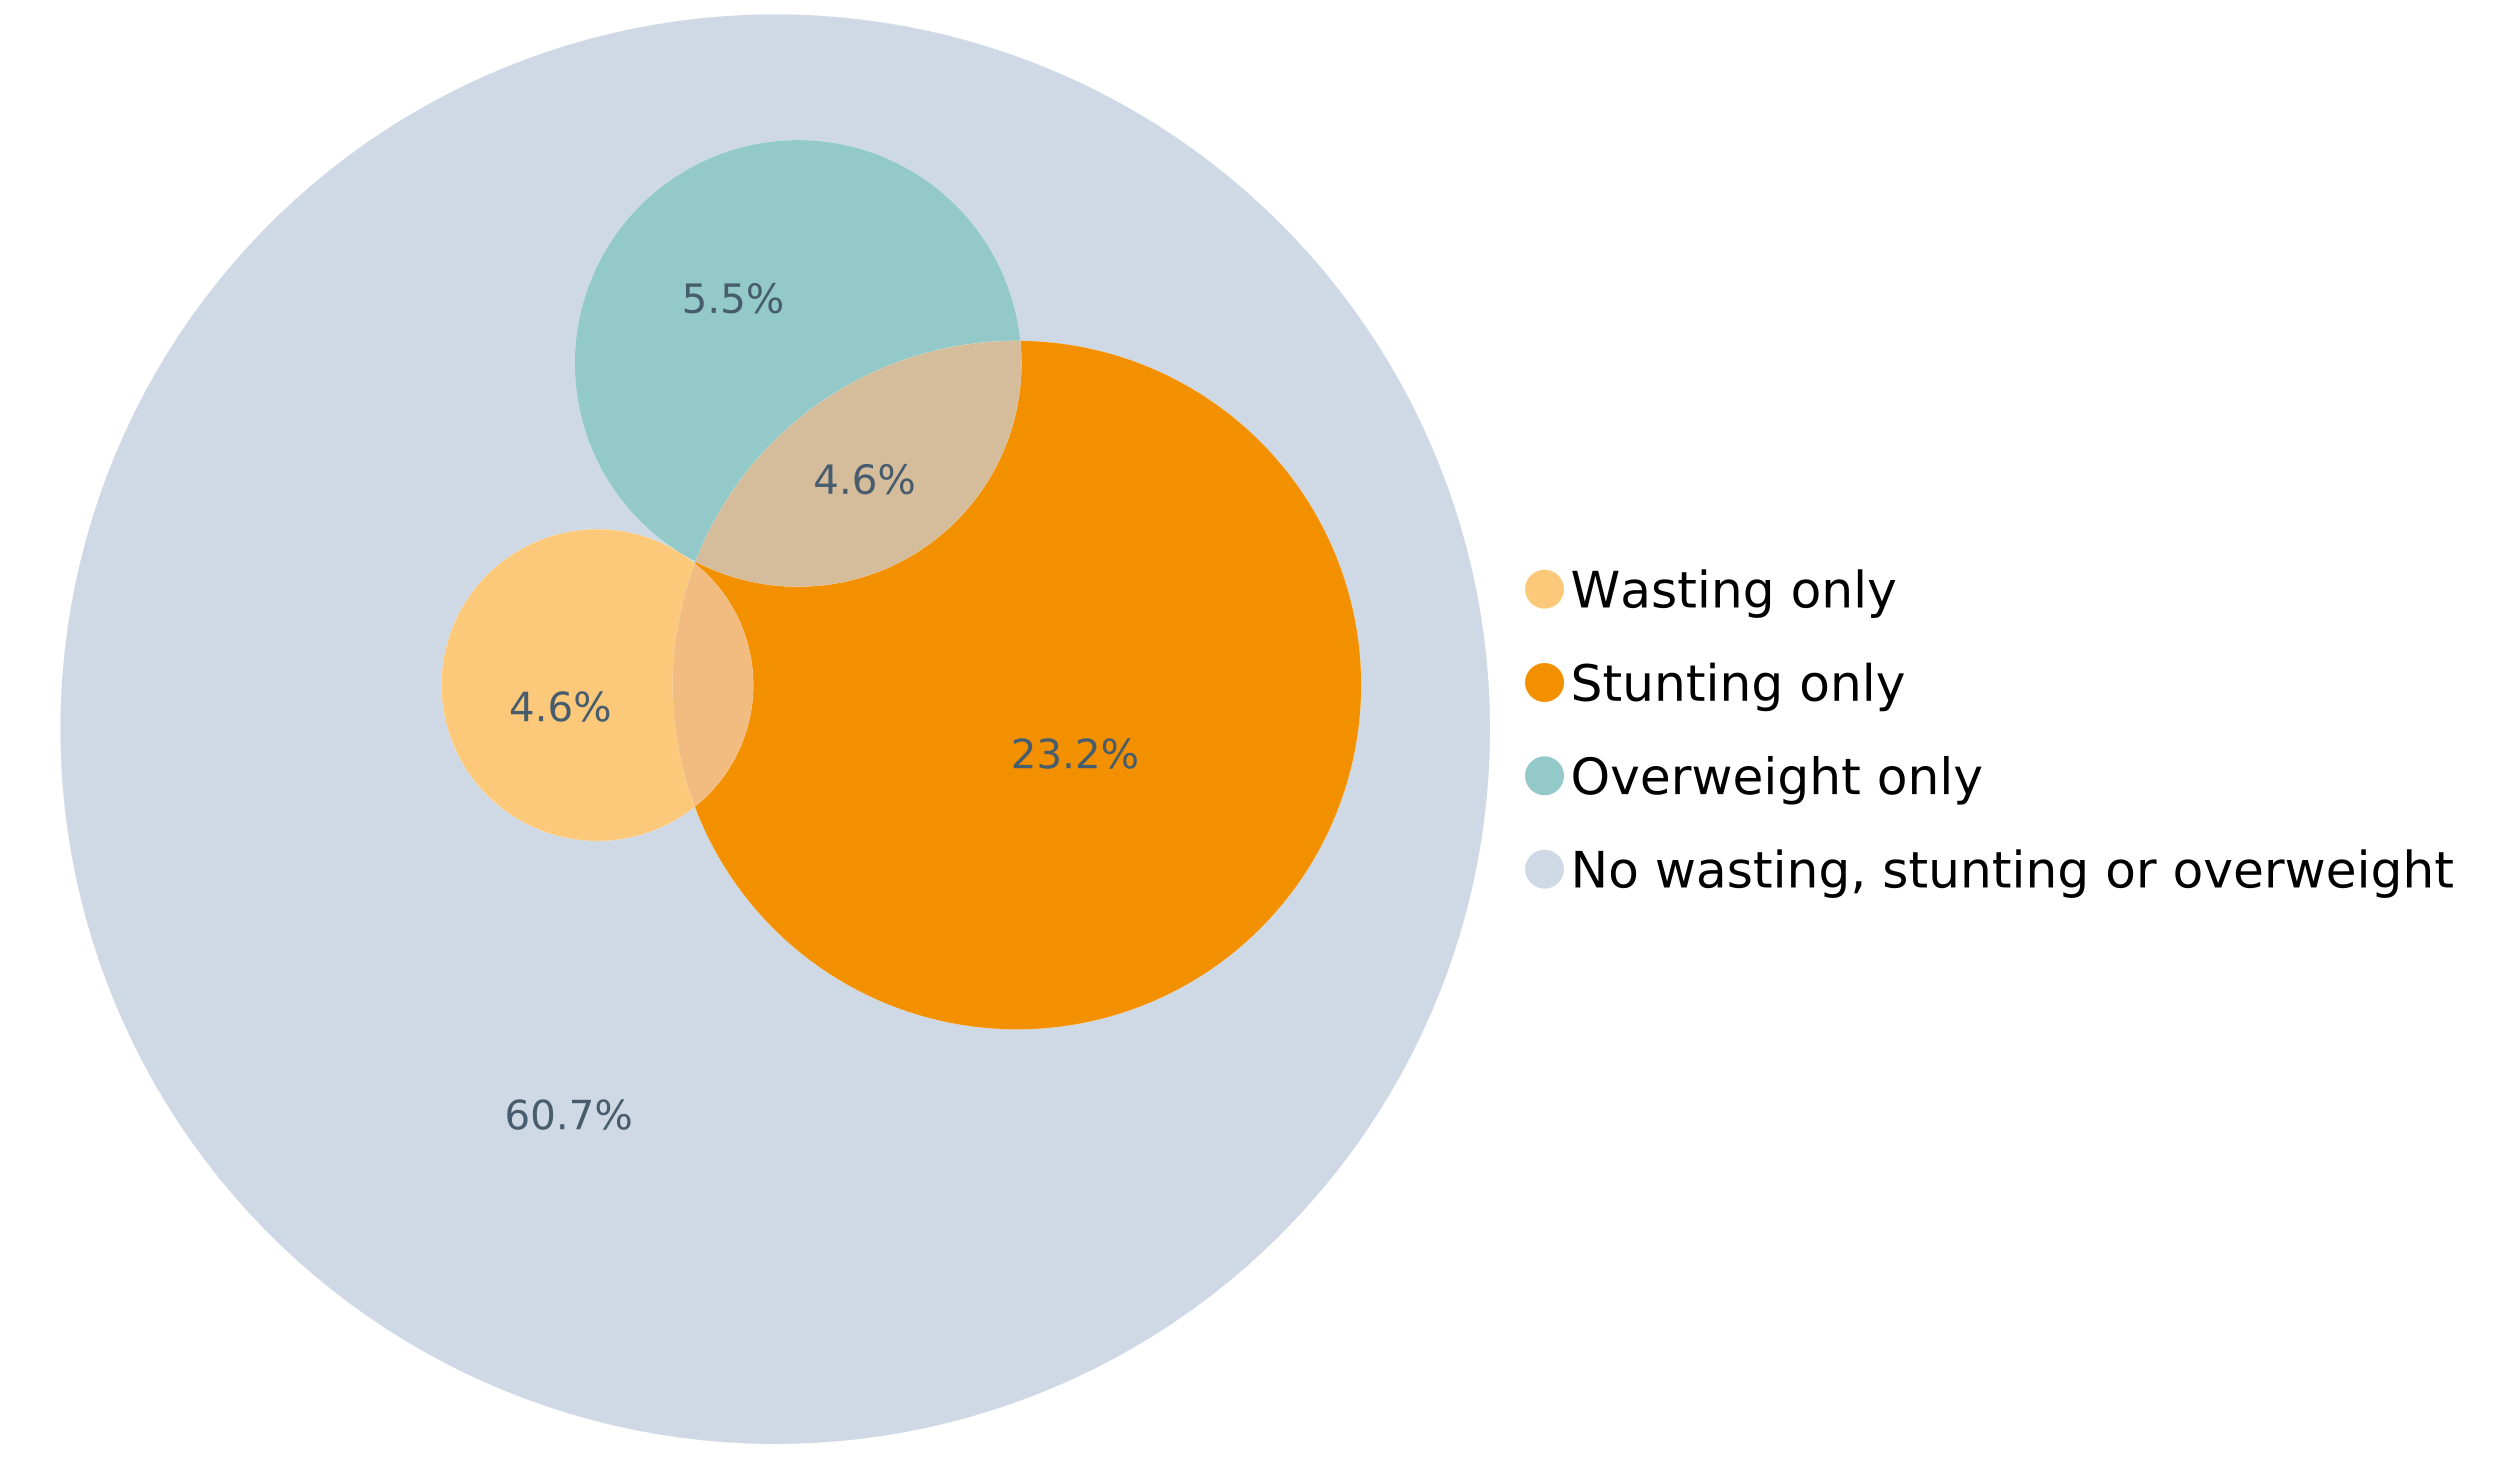 <?xml version="1.0" encoding="UTF-8"?>
<svg xmlns="http://www.w3.org/2000/svg" xmlns:xlink="http://www.w3.org/1999/xlink" width="1234.286pt" height="720pt" viewBox="0 0 1234.286 720" version="1.1">
<defs>
<g>
<symbol overflow="visible" id="glyph0-0">
<path style="stroke:none;" d="M 1.234 4.391 L 1.234 -17.5 L 13.641 -17.5 L 13.641 4.391 Z M 2.625 3 L 12.266 3 L 12.266 -16.094 L 2.625 -16.094 Z M 2.625 3 "/>
</symbol>
<symbol overflow="visible" id="glyph0-1">
<path style="stroke:none;" d="M 0.828 -18.094 L 3.297 -18.094 L 7.094 -2.797 L 10.891 -18.094 L 13.641 -18.094 L 17.453 -2.797 L 21.234 -18.094 L 23.719 -18.094 L 19.172 0 L 16.094 0 L 12.281 -15.703 L 8.438 0 L 5.359 0 Z M 0.828 -18.094 "/>
</symbol>
<symbol overflow="visible" id="glyph0-2">
<path style="stroke:none;" d="M 8.5 -6.828 C 6.695 -6.828 5.445 -6.617 4.75 -6.203 C 4.062 -5.785 3.719 -5.082 3.719 -4.094 C 3.719 -3.301 3.977 -2.672 4.5 -2.203 C 5.02 -1.742 5.727 -1.516 6.625 -1.516 C 7.863 -1.516 8.852 -1.953 9.594 -2.828 C 10.344 -3.703 10.719 -4.867 10.719 -6.328 L 10.719 -6.828 Z M 12.953 -7.734 L 12.953 0 L 10.719 0 L 10.719 -2.062 C 10.207 -1.238 9.57 -0.629 8.812 -0.234 C 8.062 0.148 7.133 0.344 6.031 0.344 C 4.645 0.344 3.539 -0.039 2.719 -0.812 C 1.895 -1.594 1.484 -2.641 1.484 -3.953 C 1.484 -5.473 1.992 -6.617 3.016 -7.391 C 4.047 -8.172 5.57 -8.562 7.594 -8.562 L 10.719 -8.562 L 10.719 -8.781 C 10.719 -9.812 10.379 -10.602 9.703 -11.156 C 9.035 -11.719 8.094 -12 6.875 -12 C 6.094 -12 5.332 -11.906 4.594 -11.719 C 3.863 -11.539 3.16 -11.266 2.484 -10.891 L 2.484 -12.953 C 3.297 -13.266 4.086 -13.5 4.859 -13.656 C 5.629 -13.812 6.375 -13.891 7.094 -13.891 C 9.062 -13.891 10.531 -13.379 11.5 -12.359 C 12.469 -11.348 12.953 -9.805 12.953 -7.734 Z M 12.953 -7.734 "/>
</symbol>
<symbol overflow="visible" id="glyph0-3">
<path style="stroke:none;" d="M 10.984 -13.172 L 10.984 -11.062 C 10.359 -11.383 9.707 -11.625 9.031 -11.781 C 8.352 -11.945 7.648 -12.031 6.922 -12.031 C 5.816 -12.031 4.984 -11.859 4.422 -11.516 C 3.867 -11.18 3.594 -10.676 3.594 -10 C 3.594 -9.477 3.789 -9.066 4.188 -8.766 C 4.582 -8.473 5.379 -8.195 6.578 -7.938 L 7.344 -7.766 C 8.926 -7.422 10.051 -6.941 10.719 -6.328 C 11.383 -5.711 11.719 -4.852 11.719 -3.75 C 11.719 -2.488 11.219 -1.488 10.219 -0.75 C 9.219 -0.02 7.848 0.344 6.109 0.344 C 5.379 0.344 4.617 0.27 3.828 0.125 C 3.047 -0.008 2.219 -0.219 1.344 -0.5 L 1.344 -2.797 C 2.164 -2.367 2.977 -2.047 3.781 -1.828 C 4.582 -1.617 5.375 -1.516 6.156 -1.516 C 7.207 -1.516 8.016 -1.691 8.578 -2.047 C 9.141 -2.41 9.422 -2.922 9.422 -3.578 C 9.422 -4.18 9.219 -4.645 8.812 -4.969 C 8.406 -5.289 7.508 -5.602 6.125 -5.906 L 5.359 -6.078 C 3.973 -6.367 2.973 -6.816 2.359 -7.422 C 1.742 -8.023 1.438 -8.848 1.438 -9.891 C 1.438 -11.172 1.891 -12.156 2.797 -12.844 C 3.703 -13.539 4.988 -13.891 6.656 -13.891 C 7.477 -13.891 8.25 -13.828 8.969 -13.703 C 9.695 -13.586 10.367 -13.41 10.984 -13.172 Z M 10.984 -13.172 "/>
</symbol>
<symbol overflow="visible" id="glyph0-4">
<path style="stroke:none;" d="M 4.547 -17.422 L 4.547 -13.562 L 9.141 -13.562 L 9.141 -11.844 L 4.547 -11.844 L 4.547 -4.469 C 4.547 -3.363 4.695 -2.648 5 -2.328 C 5.301 -2.016 5.914 -1.859 6.844 -1.859 L 9.141 -1.859 L 9.141 0 L 6.844 0 C 5.125 0 3.938 -0.316 3.281 -0.953 C 2.625 -1.598 2.297 -2.77 2.297 -4.469 L 2.297 -11.844 L 0.672 -11.844 L 0.672 -13.562 L 2.297 -13.562 L 2.297 -17.422 Z M 4.547 -17.422 "/>
</symbol>
<symbol overflow="visible" id="glyph0-5">
<path style="stroke:none;" d="M 2.344 -13.562 L 4.562 -13.562 L 4.562 0 L 2.344 0 Z M 2.344 -18.859 L 4.562 -18.859 L 4.562 -16.031 L 2.344 -16.031 Z M 2.344 -18.859 "/>
</symbol>
<symbol overflow="visible" id="glyph0-6">
<path style="stroke:none;" d="M 13.625 -8.188 L 13.625 0 L 11.391 0 L 11.391 -8.125 C 11.391 -9.406 11.141 -10.363 10.641 -11 C 10.141 -11.633 9.391 -11.953 8.391 -11.953 C 7.18 -11.953 6.227 -11.566 5.531 -10.797 C 4.844 -10.035 4.5 -8.992 4.5 -7.672 L 4.5 0 L 2.25 0 L 2.25 -13.562 L 4.5 -13.562 L 4.5 -11.469 C 5.031 -12.281 5.656 -12.883 6.375 -13.281 C 7.102 -13.688 7.938 -13.891 8.875 -13.891 C 10.438 -13.891 11.617 -13.406 12.422 -12.438 C 13.223 -11.477 13.625 -10.062 13.625 -8.188 Z M 13.625 -8.188 "/>
</symbol>
<symbol overflow="visible" id="glyph0-7">
<path style="stroke:none;" d="M 11.266 -6.938 C 11.266 -8.551 10.93 -9.801 10.266 -10.688 C 9.598 -11.582 8.664 -12.031 7.469 -12.031 C 6.27 -12.031 5.336 -11.582 4.672 -10.688 C 4.004 -9.801 3.672 -8.551 3.672 -6.938 C 3.672 -5.332 4.004 -4.082 4.672 -3.188 C 5.336 -2.301 6.27 -1.859 7.469 -1.859 C 8.664 -1.859 9.598 -2.301 10.266 -3.188 C 10.93 -4.082 11.266 -5.332 11.266 -6.938 Z M 13.5 -1.688 C 13.5 0.625 12.984 2.344 11.953 3.469 C 10.93 4.594 9.363 5.156 7.25 5.156 C 6.457 5.156 5.711 5.098 5.016 4.984 C 4.328 4.867 3.656 4.691 3 4.453 L 3 2.281 C 3.656 2.633 4.301 2.895 4.938 3.062 C 5.582 3.227 6.234 3.312 6.891 3.312 C 8.359 3.312 9.453 2.93 10.172 2.172 C 10.898 1.41 11.266 0.258 11.266 -1.281 L 11.266 -2.391 C 10.805 -1.586 10.219 -0.988 9.5 -0.594 C 8.781 -0.195 7.922 0 6.922 0 C 5.254 0 3.91 -0.629 2.891 -1.891 C 1.879 -3.16 1.375 -4.844 1.375 -6.938 C 1.375 -9.039 1.879 -10.723 2.891 -11.984 C 3.91 -13.254 5.254 -13.891 6.922 -13.891 C 7.922 -13.891 8.781 -13.691 9.5 -13.297 C 10.219 -12.898 10.805 -12.305 11.266 -11.516 L 11.266 -13.562 L 13.5 -13.562 Z M 13.5 -1.688 "/>
</symbol>
<symbol overflow="visible" id="glyph0-8">
<path style="stroke:none;" d=""/>
</symbol>
<symbol overflow="visible" id="glyph0-9">
<path style="stroke:none;" d="M 7.594 -12 C 6.395 -12 5.445 -11.531 4.75 -10.594 C 4.062 -9.664 3.719 -8.391 3.719 -6.766 C 3.719 -5.148 4.062 -3.875 4.75 -2.938 C 5.445 -2 6.395 -1.531 7.594 -1.531 C 8.781 -1.531 9.723 -2 10.422 -2.938 C 11.117 -3.875 11.469 -5.148 11.469 -6.766 C 11.469 -8.379 11.117 -9.656 10.422 -10.594 C 9.723 -11.531 8.781 -12 7.594 -12 Z M 7.594 -13.891 C 9.531 -13.891 11.051 -13.258 12.156 -12 C 13.27 -10.738 13.828 -8.992 13.828 -6.766 C 13.828 -4.547 13.27 -2.805 12.156 -1.547 C 11.051 -0.285 9.531 0.344 7.594 0.344 C 5.645 0.344 4.117 -0.285 3.016 -1.547 C 1.922 -2.805 1.375 -4.547 1.375 -6.766 C 1.375 -8.992 1.922 -10.738 3.016 -12 C 4.117 -13.258 5.645 -13.891 7.594 -13.891 Z M 7.594 -13.891 "/>
</symbol>
<symbol overflow="visible" id="glyph0-10">
<path style="stroke:none;" d="M 2.344 -18.859 L 4.562 -18.859 L 4.562 0 L 2.344 0 Z M 2.344 -18.859 "/>
</symbol>
<symbol overflow="visible" id="glyph0-11">
<path style="stroke:none;" d="M 7.984 1.266 C 7.359 2.879 6.742 3.93 6.141 4.422 C 5.547 4.91 4.75 5.156 3.75 5.156 L 1.969 5.156 L 1.969 3.297 L 3.266 3.297 C 3.879 3.297 4.352 3.148 4.688 2.859 C 5.031 2.566 5.41 1.879 5.828 0.797 L 6.234 -0.219 L 0.734 -13.562 L 3.109 -13.562 L 7.344 -2.953 L 11.578 -13.562 L 13.938 -13.562 Z M 7.984 1.266 "/>
</symbol>
<symbol overflow="visible" id="glyph0-12">
<path style="stroke:none;" d="M 13.281 -17.5 L 13.281 -15.109 C 12.352 -15.555 11.473 -15.883 10.641 -16.094 C 9.816 -16.312 9.023 -16.422 8.266 -16.422 C 6.93 -16.422 5.898 -16.16 5.172 -15.641 C 4.453 -15.129 4.094 -14.398 4.094 -13.453 C 4.094 -12.648 4.332 -12.047 4.812 -11.641 C 5.289 -11.234 6.203 -10.906 7.547 -10.656 L 9.031 -10.344 C 10.852 -10 12.195 -9.391 13.062 -8.516 C 13.938 -7.641 14.375 -6.461 14.375 -4.984 C 14.375 -3.234 13.785 -1.906 12.609 -1 C 11.43 -0.102 9.707 0.344 7.438 0.344 C 6.582 0.344 5.672 0.242 4.703 0.047 C 3.742 -0.141 2.742 -0.422 1.703 -0.797 L 1.703 -3.312 C 2.703 -2.758 3.676 -2.344 4.625 -2.062 C 5.582 -1.781 6.52 -1.641 7.438 -1.641 C 8.832 -1.641 9.91 -1.91 10.672 -2.453 C 11.43 -3.004 11.812 -3.789 11.812 -4.812 C 11.812 -5.695 11.535 -6.391 10.984 -6.891 C 10.441 -7.391 9.551 -7.766 8.312 -8.016 L 6.828 -8.312 C 4.992 -8.676 3.672 -9.242 2.859 -10.016 C 2.047 -10.797 1.641 -11.875 1.641 -13.25 C 1.641 -14.852 2.203 -16.113 3.328 -17.031 C 4.453 -17.957 6.004 -18.422 7.984 -18.422 C 8.828 -18.422 9.688 -18.344 10.562 -18.188 C 11.445 -18.031 12.352 -17.801 13.281 -17.5 Z M 13.281 -17.5 "/>
</symbol>
<symbol overflow="visible" id="glyph0-13">
<path style="stroke:none;" d="M 2.109 -5.359 L 2.109 -13.562 L 4.344 -13.562 L 4.344 -5.438 C 4.344 -4.156 4.594 -3.191 5.094 -2.547 C 5.594 -1.91 6.344 -1.594 7.344 -1.594 C 8.539 -1.594 9.488 -1.973 10.188 -2.734 C 10.895 -3.504 11.25 -4.551 11.25 -5.875 L 11.25 -13.562 L 13.469 -13.562 L 13.469 0 L 11.25 0 L 11.25 -2.078 C 10.707 -1.254 10.078 -0.645 9.359 -0.25 C 8.641 0.145 7.812 0.344 6.875 0.344 C 5.312 0.344 4.125 -0.141 3.312 -1.109 C 2.508 -2.078 2.109 -3.492 2.109 -5.359 Z M 7.719 -13.891 Z M 7.719 -13.891 "/>
</symbol>
<symbol overflow="visible" id="glyph0-14">
<path style="stroke:none;" d="M 9.781 -16.422 C 8 -16.422 6.582 -15.758 5.531 -14.438 C 4.488 -13.113 3.969 -11.312 3.969 -9.031 C 3.969 -6.75 4.488 -4.945 5.531 -3.625 C 6.582 -2.301 8 -1.641 9.781 -1.641 C 11.551 -1.641 12.957 -2.301 14 -3.625 C 15.039 -4.945 15.562 -6.75 15.562 -9.031 C 15.562 -11.312 15.039 -13.113 14 -14.438 C 12.957 -15.758 11.551 -16.422 9.781 -16.422 Z M 9.781 -18.422 C 12.312 -18.422 14.336 -17.566 15.859 -15.859 C 17.379 -14.16 18.141 -11.883 18.141 -9.031 C 18.141 -6.176 17.379 -3.898 15.859 -2.203 C 14.336 -0.504 12.312 0.344 9.781 0.344 C 7.227 0.344 5.191 -0.5 3.672 -2.188 C 2.148 -3.883 1.391 -6.164 1.391 -9.031 C 1.391 -11.883 2.148 -14.16 3.672 -15.859 C 5.191 -17.566 7.227 -18.422 9.781 -18.422 Z M 9.781 -18.422 "/>
</symbol>
<symbol overflow="visible" id="glyph0-15">
<path style="stroke:none;" d="M 0.734 -13.562 L 3.109 -13.562 L 7.344 -2.188 L 11.578 -13.562 L 13.938 -13.562 L 8.859 0 L 5.828 0 Z M 0.734 -13.562 "/>
</symbol>
<symbol overflow="visible" id="glyph0-16">
<path style="stroke:none;" d="M 13.938 -7.344 L 13.938 -6.25 L 3.688 -6.25 C 3.789 -4.719 4.254 -3.547 5.078 -2.734 C 5.91 -1.93 7.066 -1.531 8.547 -1.531 C 9.398 -1.531 10.227 -1.633 11.031 -1.844 C 11.832 -2.062 12.629 -2.379 13.422 -2.797 L 13.422 -0.688 C 12.617 -0.352 11.797 -0.098 10.953 0.078 C 10.117 0.254 9.27 0.344 8.406 0.344 C 6.238 0.344 4.523 -0.281 3.266 -1.531 C 2.004 -2.789 1.375 -4.5 1.375 -6.656 C 1.375 -8.875 1.973 -10.633 3.172 -11.938 C 4.367 -13.238 5.984 -13.891 8.016 -13.891 C 9.848 -13.891 11.289 -13.301 12.344 -12.125 C 13.406 -10.957 13.938 -9.363 13.938 -7.344 Z M 11.719 -8 C 11.695 -9.219 11.352 -10.188 10.688 -10.906 C 10.02 -11.633 9.141 -12 8.047 -12 C 6.797 -12 5.797 -11.645 5.047 -10.938 C 4.305 -10.238 3.879 -9.254 3.766 -7.984 Z M 11.719 -8 "/>
</symbol>
<symbol overflow="visible" id="glyph0-17">
<path style="stroke:none;" d="M 10.203 -11.484 C 9.953 -11.629 9.676 -11.734 9.375 -11.797 C 9.082 -11.867 8.758 -11.906 8.406 -11.906 C 7.145 -11.906 6.176 -11.492 5.5 -10.672 C 4.832 -9.859 4.5 -8.68 4.5 -7.141 L 4.5 0 L 2.25 0 L 2.25 -13.562 L 4.5 -13.562 L 4.5 -11.469 C 4.969 -12.289 5.578 -12.898 6.328 -13.297 C 7.078 -13.691 7.988 -13.891 9.062 -13.891 C 9.219 -13.891 9.383 -13.879 9.562 -13.859 C 9.75 -13.836 9.957 -13.812 10.188 -13.781 Z M 10.203 -11.484 "/>
</symbol>
<symbol overflow="visible" id="glyph0-18">
<path style="stroke:none;" d="M 1.047 -13.562 L 3.266 -13.562 L 6.062 -2.984 L 8.828 -13.562 L 11.469 -13.562 L 14.25 -2.984 L 17.016 -13.562 L 19.25 -13.562 L 15.703 0 L 13.078 0 L 10.156 -11.125 L 7.219 0 L 4.594 0 Z M 1.047 -13.562 "/>
</symbol>
<symbol overflow="visible" id="glyph0-19">
<path style="stroke:none;" d="M 13.625 -8.188 L 13.625 0 L 11.391 0 L 11.391 -8.125 C 11.391 -9.406 11.141 -10.363 10.641 -11 C 10.141 -11.633 9.391 -11.953 8.391 -11.953 C 7.18 -11.953 6.227 -11.566 5.531 -10.797 C 4.844 -10.035 4.5 -8.992 4.5 -7.672 L 4.5 0 L 2.25 0 L 2.25 -18.859 L 4.5 -18.859 L 4.5 -11.469 C 5.031 -12.281 5.656 -12.883 6.375 -13.281 C 7.102 -13.688 7.938 -13.891 8.875 -13.891 C 10.438 -13.891 11.617 -13.406 12.422 -12.438 C 13.223 -11.477 13.625 -10.062 13.625 -8.188 Z M 13.625 -8.188 "/>
</symbol>
<symbol overflow="visible" id="glyph0-20">
<path style="stroke:none;" d="M 2.438 -18.094 L 5.734 -18.094 L 13.75 -2.953 L 13.75 -18.094 L 16.125 -18.094 L 16.125 0 L 12.828 0 L 4.812 -15.125 L 4.812 0 L 2.438 0 Z M 2.438 -18.094 "/>
</symbol>
<symbol overflow="visible" id="glyph0-21">
<path style="stroke:none;" d="M 2.906 -3.078 L 5.469 -3.078 L 5.469 -1 L 3.484 2.891 L 1.922 2.891 L 2.906 -1 Z M 2.906 -3.078 "/>
</symbol>
<symbol overflow="visible" id="glyph1-0">
<path style="stroke:none;" d="M 1 3.531 L 1 -14.062 L 10.969 -14.062 L 10.969 3.531 Z M 2.109 2.422 L 9.859 2.422 L 9.859 -12.938 L 2.109 -12.938 Z M 2.109 2.422 "/>
</symbol>
<symbol overflow="visible" id="glyph1-1">
<path style="stroke:none;" d="M 7.531 -12.828 L 2.562 -5.062 L 7.531 -5.062 Z M 7.016 -14.531 L 9.484 -14.531 L 9.484 -5.062 L 11.562 -5.062 L 11.562 -3.422 L 9.484 -3.422 L 9.484 0 L 7.531 0 L 7.531 -3.422 L 0.969 -3.422 L 0.969 -5.328 Z M 7.016 -14.531 "/>
</symbol>
<symbol overflow="visible" id="glyph1-2">
<path style="stroke:none;" d="M 2.125 -2.469 L 4.188 -2.469 L 4.188 0 L 2.125 0 Z M 2.125 -2.469 "/>
</symbol>
<symbol overflow="visible" id="glyph1-3">
<path style="stroke:none;" d="M 6.578 -8.047 C 5.691 -8.047 4.988 -7.742 4.469 -7.141 C 3.957 -6.535 3.703 -5.707 3.703 -4.656 C 3.703 -3.613 3.957 -2.789 4.469 -2.188 C 4.988 -1.582 5.691 -1.281 6.578 -1.281 C 7.461 -1.281 8.16 -1.582 8.672 -2.188 C 9.191 -2.789 9.453 -3.613 9.453 -4.656 C 9.453 -5.707 9.191 -6.535 8.672 -7.141 C 8.16 -7.742 7.461 -8.047 6.578 -8.047 Z M 10.484 -14.219 L 10.484 -12.422 C 9.992 -12.648 9.492 -12.828 8.984 -12.953 C 8.484 -13.078 7.988 -13.141 7.5 -13.141 C 6.195 -13.141 5.203 -12.703 4.516 -11.828 C 3.836 -10.953 3.445 -9.629 3.344 -7.859 C 3.727 -8.422 4.207 -8.852 4.781 -9.156 C 5.363 -9.457 6.004 -9.609 6.703 -9.609 C 8.16 -9.609 9.312 -9.164 10.156 -8.281 C 11 -7.395 11.422 -6.188 11.422 -4.656 C 11.422 -3.164 10.977 -1.969 10.094 -1.062 C 9.219 -0.164 8.047 0.281 6.578 0.281 C 4.898 0.281 3.613 -0.359 2.719 -1.641 C 1.832 -2.93 1.391 -4.801 1.391 -7.25 C 1.391 -9.551 1.93 -11.383 3.016 -12.75 C 4.109 -14.113 5.578 -14.797 7.422 -14.797 C 7.91 -14.797 8.406 -14.742 8.906 -14.641 C 9.414 -14.547 9.941 -14.406 10.484 -14.219 Z M 10.484 -14.219 "/>
</symbol>
<symbol overflow="visible" id="glyph1-4">
<path style="stroke:none;" d="M 14.5 -6.391 C 13.938 -6.391 13.492 -6.148 13.172 -5.672 C 12.848 -5.191 12.688 -4.523 12.688 -3.672 C 12.688 -2.828 12.848 -2.16 13.172 -1.672 C 13.492 -1.191 13.938 -0.953 14.5 -0.953 C 15.051 -0.953 15.484 -1.191 15.797 -1.672 C 16.117 -2.16 16.281 -2.828 16.281 -3.672 C 16.281 -4.523 16.117 -5.191 15.797 -5.672 C 15.484 -6.148 15.051 -6.391 14.5 -6.391 Z M 14.5 -7.625 C 15.52 -7.625 16.332 -7.266 16.938 -6.547 C 17.539 -5.836 17.844 -4.879 17.844 -3.672 C 17.844 -2.453 17.539 -1.488 16.938 -0.781 C 16.332 -0.07 15.52 0.281 14.5 0.281 C 13.457 0.281 12.633 -0.07 12.031 -0.781 C 11.426 -1.488 11.125 -2.453 11.125 -3.672 C 11.125 -4.891 11.426 -5.852 12.031 -6.562 C 12.645 -7.27 13.469 -7.625 14.5 -7.625 Z M 4.453 -13.562 C 3.891 -13.562 3.445 -13.316 3.125 -12.828 C 2.801 -12.348 2.641 -11.688 2.641 -10.844 C 2.641 -9.988 2.801 -9.32 3.125 -8.844 C 3.445 -8.363 3.891 -8.125 4.453 -8.125 C 5.016 -8.125 5.457 -8.363 5.781 -8.844 C 6.102 -9.32 6.266 -9.988 6.266 -10.844 C 6.266 -11.676 6.098 -12.336 5.766 -12.828 C 5.441 -13.316 5.004 -13.562 4.453 -13.562 Z M 13.234 -14.797 L 14.797 -14.797 L 5.703 0.281 L 4.141 0.281 Z M 4.453 -14.797 C 5.473 -14.797 6.285 -14.441 6.891 -13.734 C 7.504 -13.023 7.812 -12.062 7.812 -10.844 C 7.812 -9.613 7.508 -8.645 6.906 -7.938 C 6.301 -7.227 5.484 -6.875 4.453 -6.875 C 3.422 -6.875 2.602 -7.227 2 -7.938 C 1.395 -8.656 1.094 -9.625 1.094 -10.844 C 1.094 -12.051 1.395 -13.008 2 -13.719 C 2.602 -14.438 3.422 -14.797 4.453 -14.797 Z M 4.453 -14.797 "/>
</symbol>
<symbol overflow="visible" id="glyph1-5">
<path style="stroke:none;" d="M 6.344 -13.234 C 5.32 -13.234 4.555 -12.734 4.047 -11.734 C 3.547 -10.742 3.297 -9.25 3.297 -7.25 C 3.297 -5.258 3.547 -3.766 4.047 -2.766 C 4.555 -1.773 5.32 -1.281 6.344 -1.281 C 7.352 -1.281 8.113 -1.773 8.625 -2.766 C 9.133 -3.766 9.391 -5.258 9.391 -7.25 C 9.391 -9.25 9.133 -10.742 8.625 -11.734 C 8.113 -12.734 7.352 -13.234 6.344 -13.234 Z M 6.344 -14.797 C 7.969 -14.797 9.207 -14.148 10.062 -12.859 C 10.926 -11.578 11.359 -9.707 11.359 -7.25 C 11.359 -4.801 10.926 -2.93 10.062 -1.641 C 9.207 -0.359 7.969 0.281 6.344 0.281 C 4.707 0.281 3.457 -0.359 2.594 -1.641 C 1.738 -2.93 1.312 -4.801 1.312 -7.25 C 1.312 -9.707 1.738 -11.578 2.594 -12.859 C 3.457 -14.148 4.707 -14.797 6.344 -14.797 Z M 6.344 -14.797 "/>
</symbol>
<symbol overflow="visible" id="glyph1-6">
<path style="stroke:none;" d="M 1.641 -14.531 L 10.984 -14.531 L 10.984 -13.703 L 5.703 0 L 3.656 0 L 8.609 -12.875 L 1.641 -12.875 Z M 1.641 -14.531 "/>
</symbol>
<symbol overflow="visible" id="glyph1-7">
<path style="stroke:none;" d="M 3.828 -1.656 L 10.688 -1.656 L 10.688 0 L 1.453 0 L 1.453 -1.656 C 2.203 -2.426 3.219 -3.461 4.5 -4.766 C 5.789 -6.066 6.602 -6.906 6.938 -7.281 C 7.57 -7.988 8.016 -8.586 8.266 -9.078 C 8.516 -9.566 8.641 -10.051 8.641 -10.531 C 8.641 -11.301 8.367 -11.926 7.828 -12.406 C 7.285 -12.895 6.578 -13.141 5.703 -13.141 C 5.086 -13.141 4.438 -13.031 3.75 -12.812 C 3.062 -12.602 2.332 -12.281 1.562 -11.844 L 1.562 -13.828 C 2.352 -14.148 3.094 -14.391 3.781 -14.547 C 4.469 -14.711 5.098 -14.797 5.672 -14.797 C 7.172 -14.797 8.367 -14.414 9.266 -13.656 C 10.16 -12.906 10.609 -11.906 10.609 -10.656 C 10.609 -10.051 10.492 -9.477 10.266 -8.938 C 10.047 -8.406 9.641 -7.781 9.047 -7.062 C 8.891 -6.875 8.375 -6.328 7.5 -5.422 C 6.633 -4.523 5.41 -3.27 3.828 -1.656 Z M 3.828 -1.656 "/>
</symbol>
<symbol overflow="visible" id="glyph1-8">
<path style="stroke:none;" d="M 8.094 -7.844 C 9.031 -7.633 9.766 -7.211 10.297 -6.578 C 10.828 -5.941 11.094 -5.156 11.094 -4.219 C 11.094 -2.789 10.598 -1.68 9.609 -0.891 C 8.617 -0.109 7.219 0.281 5.406 0.281 C 4.789 0.281 4.16 0.219 3.516 0.094 C 2.867 -0.02 2.203 -0.195 1.516 -0.438 L 1.516 -2.344 C 2.066 -2.02 2.664 -1.773 3.312 -1.609 C 3.957 -1.453 4.633 -1.375 5.344 -1.375 C 6.57 -1.375 7.508 -1.613 8.156 -2.094 C 8.801 -2.582 9.125 -3.289 9.125 -4.219 C 9.125 -5.082 8.82 -5.754 8.219 -6.234 C 7.625 -6.711 6.789 -6.953 5.719 -6.953 L 4.031 -6.953 L 4.031 -8.578 L 5.797 -8.578 C 6.766 -8.578 7.504 -8.77 8.016 -9.156 C 8.535 -9.539 8.797 -10.098 8.797 -10.828 C 8.797 -11.566 8.531 -12.133 8 -12.531 C 7.469 -12.938 6.707 -13.141 5.719 -13.141 C 5.188 -13.141 4.609 -13.082 3.984 -12.969 C 3.367 -12.852 2.691 -12.672 1.953 -12.422 L 1.953 -14.172 C 2.703 -14.379 3.398 -14.535 4.047 -14.641 C 4.703 -14.742 5.32 -14.797 5.906 -14.797 C 7.395 -14.797 8.57 -14.457 9.438 -13.781 C 10.312 -13.102 10.75 -12.188 10.75 -11.031 C 10.75 -10.227 10.516 -9.547 10.047 -8.984 C 9.586 -8.43 8.938 -8.051 8.094 -7.844 Z M 8.094 -7.844 "/>
</symbol>
<symbol overflow="visible" id="glyph1-9">
<path style="stroke:none;" d="M 2.156 -14.531 L 9.875 -14.531 L 9.875 -12.875 L 3.953 -12.875 L 3.953 -9.312 C 4.234 -9.414 4.516 -9.488 4.797 -9.531 C 5.086 -9.582 5.379 -9.609 5.672 -9.609 C 7.285 -9.609 8.566 -9.16 9.516 -8.266 C 10.461 -7.379 10.938 -6.176 10.938 -4.656 C 10.938 -3.094 10.445 -1.879 9.469 -1.016 C 8.5 -0.148 7.129 0.281 5.359 0.281 C 4.754 0.281 4.133 0.227 3.5 0.125 C 2.863 0.02 2.207 -0.133 1.531 -0.344 L 1.531 -2.312 C 2.125 -2 2.727 -1.766 3.344 -1.609 C 3.969 -1.453 4.629 -1.375 5.328 -1.375 C 6.453 -1.375 7.336 -1.664 7.984 -2.25 C 8.641 -2.844 8.969 -3.645 8.969 -4.656 C 8.969 -5.676 8.641 -6.477 7.984 -7.062 C 7.336 -7.656 6.453 -7.953 5.328 -7.953 C 4.797 -7.953 4.27 -7.895 3.75 -7.781 C 3.227 -7.664 2.695 -7.484 2.156 -7.234 Z M 2.156 -14.531 "/>
</symbol>
</g>
</defs>
<g id="surface19227">
<path style=" stroke:none;fill-rule:nonzero;fill:rgb(98.824%,78.824%,47.843%);fill-opacity:1;" d="M 772.18 290.875 C 772.18 296.184 767.875 300.488 762.566 300.488 C 757.254 300.488 752.949 296.184 752.949 290.875 C 752.949 285.566 757.254 281.262 762.566 281.262 C 767.875 281.262 772.18 285.566 772.18 290.875 "/>
<g style="fill:rgb(0%,0%,0%);fill-opacity:1;">
  <use xlink:href="#glyph0-1" x="775.398" y="299.918"/>
  <use xlink:href="#glyph0-2" x="799.925" y="299.918"/>
  <use xlink:href="#glyph0-3" x="815.126" y="299.918"/>
  <use xlink:href="#glyph0-4" x="828.05" y="299.918"/>
  <use xlink:href="#glyph0-5" x="837.776" y="299.918"/>
  <use xlink:href="#glyph0-6" x="844.667" y="299.918"/>
  <use xlink:href="#glyph0-7" x="860.389" y="299.918"/>
  <use xlink:href="#glyph0-8" x="876.135" y="299.918"/>
  <use xlink:href="#glyph0-9" x="884.02" y="299.918"/>
  <use xlink:href="#glyph0-6" x="899.196" y="299.918"/>
  <use xlink:href="#glyph0-10" x="914.918" y="299.918"/>
  <use xlink:href="#glyph0-11" x="921.809" y="299.918"/>
</g>
<path style=" stroke:none;fill-rule:nonzero;fill:rgb(95.294%,56.471%,0%);fill-opacity:1;" d="M 772.18 336.957 C 772.18 342.27 767.875 346.574 762.566 346.574 C 757.254 346.574 752.949 342.27 752.949 336.957 C 752.949 331.648 757.254 327.344 762.566 327.344 C 767.875 327.344 772.18 331.648 772.18 336.957 "/>
<g style="fill:rgb(0%,0%,0%);fill-opacity:1;">
  <use xlink:href="#glyph0-12" x="775.398" y="346"/>
  <use xlink:href="#glyph0-4" x="791.144" y="346"/>
  <use xlink:href="#glyph0-13" x="800.87" y="346"/>
  <use xlink:href="#glyph0-6" x="816.592" y="346"/>
  <use xlink:href="#glyph0-4" x="832.313" y="346"/>
  <use xlink:href="#glyph0-5" x="842.039" y="346"/>
  <use xlink:href="#glyph0-6" x="848.931" y="346"/>
  <use xlink:href="#glyph0-7" x="864.652" y="346"/>
  <use xlink:href="#glyph0-8" x="880.398" y="346"/>
  <use xlink:href="#glyph0-9" x="888.283" y="346"/>
  <use xlink:href="#glyph0-6" x="903.46" y="346"/>
  <use xlink:href="#glyph0-10" x="919.181" y="346"/>
  <use xlink:href="#glyph0-11" x="926.073" y="346"/>
</g>
<path style=" stroke:none;fill-rule:nonzero;fill:rgb(57.647%,79.216%,78.824%);fill-opacity:1;" d="M 772.18 383.043 C 772.18 388.352 767.875 392.656 762.566 392.656 C 757.254 392.656 752.949 388.352 752.949 383.043 C 752.949 377.73 757.254 373.426 762.566 373.426 C 767.875 373.426 772.18 377.73 772.18 383.043 "/>
<g style="fill:rgb(0%,0%,0%);fill-opacity:1;">
  <use xlink:href="#glyph0-14" x="775.398" y="392.082"/>
  <use xlink:href="#glyph0-15" x="794.923" y="392.082"/>
  <use xlink:href="#glyph0-16" x="809.603" y="392.082"/>
  <use xlink:href="#glyph0-17" x="824.864" y="392.082"/>
  <use xlink:href="#glyph0-18" x="835.063" y="392.082"/>
  <use xlink:href="#glyph0-16" x="855.35" y="392.082"/>
  <use xlink:href="#glyph0-5" x="870.612" y="392.082"/>
  <use xlink:href="#glyph0-7" x="877.503" y="392.082"/>
  <use xlink:href="#glyph0-19" x="893.249" y="392.082"/>
  <use xlink:href="#glyph0-4" x="908.971" y="392.082"/>
  <use xlink:href="#glyph0-8" x="918.697" y="392.082"/>
  <use xlink:href="#glyph0-9" x="926.582" y="392.082"/>
  <use xlink:href="#glyph0-6" x="941.758" y="392.082"/>
  <use xlink:href="#glyph0-10" x="957.479" y="392.082"/>
  <use xlink:href="#glyph0-11" x="964.371" y="392.082"/>
</g>
<path style=" stroke:none;fill-rule:nonzero;fill:rgb(81.176%,85.098%,89.804%);fill-opacity:1;" d="M 772.18 429.125 C 772.18 434.434 767.875 438.738 762.566 438.738 C 757.254 438.738 752.949 434.434 752.949 429.125 C 752.949 423.816 757.254 419.512 762.566 419.512 C 767.875 419.512 772.18 423.816 772.18 429.125 "/>
<g style="fill:rgb(0%,0%,0%);fill-opacity:1;">
  <use xlink:href="#glyph0-20" x="775.398" y="438.168"/>
  <use xlink:href="#glyph0-9" x="793.954" y="438.168"/>
  <use xlink:href="#glyph0-8" x="809.131" y="438.168"/>
  <use xlink:href="#glyph0-18" x="817.016" y="438.168"/>
  <use xlink:href="#glyph0-2" x="837.303" y="438.168"/>
  <use xlink:href="#glyph0-3" x="852.504" y="438.168"/>
  <use xlink:href="#glyph0-4" x="865.428" y="438.168"/>
  <use xlink:href="#glyph0-5" x="875.154" y="438.168"/>
  <use xlink:href="#glyph0-6" x="882.045" y="438.168"/>
  <use xlink:href="#glyph0-7" x="897.767" y="438.168"/>
  <use xlink:href="#glyph0-21" x="913.513" y="438.168"/>
  <use xlink:href="#glyph0-8" x="921.398" y="438.168"/>
  <use xlink:href="#glyph0-3" x="929.283" y="438.168"/>
  <use xlink:href="#glyph0-4" x="942.206" y="438.168"/>
  <use xlink:href="#glyph0-13" x="951.932" y="438.168"/>
  <use xlink:href="#glyph0-6" x="967.654" y="438.168"/>
  <use xlink:href="#glyph0-4" x="983.375" y="438.168"/>
  <use xlink:href="#glyph0-5" x="993.101" y="438.168"/>
  <use xlink:href="#glyph0-6" x="999.993" y="438.168"/>
  <use xlink:href="#glyph0-7" x="1015.714" y="438.168"/>
  <use xlink:href="#glyph0-8" x="1031.46" y="438.168"/>
  <use xlink:href="#glyph0-9" x="1039.345" y="438.168"/>
  <use xlink:href="#glyph0-17" x="1054.521" y="438.168"/>
  <use xlink:href="#glyph0-8" x="1064.72" y="438.168"/>
  <use xlink:href="#glyph0-9" x="1072.605" y="438.168"/>
  <use xlink:href="#glyph0-15" x="1087.781" y="438.168"/>
  <use xlink:href="#glyph0-16" x="1102.461" y="438.168"/>
  <use xlink:href="#glyph0-17" x="1117.722" y="438.168"/>
  <use xlink:href="#glyph0-18" x="1127.921" y="438.168"/>
  <use xlink:href="#glyph0-16" x="1148.208" y="438.168"/>
  <use xlink:href="#glyph0-5" x="1163.47" y="438.168"/>
  <use xlink:href="#glyph0-7" x="1170.362" y="438.168"/>
  <use xlink:href="#glyph0-19" x="1186.107" y="438.168"/>
  <use xlink:href="#glyph0-4" x="1201.829" y="438.168"/>
</g>
<path style=" stroke:none;fill-rule:nonzero;fill:rgb(81.176%,85.098%,89.804%);fill-opacity:1;" d="M 391.383 712.836 L 402.52 712.387 L 413.633 711.586 L 424.715 710.434 L 435.758 708.934 L 446.746 707.086 L 457.672 704.895 L 468.523 702.355 L 479.289 699.477 L 489.957 696.258 L 500.52 692.707 L 510.961 688.824 L 521.277 684.609 L 531.457 680.074 L 541.488 675.219 L 551.359 670.051 L 561.062 664.574 L 570.59 658.793 L 579.93 652.711 L 589.07 646.34 L 598.008 639.684 L 606.73 632.75 L 615.227 625.543 L 623.496 618.07 L 631.523 610.34 L 639.301 602.363 L 646.824 594.141 L 654.082 585.688 L 661.074 577.012 L 667.785 568.113 L 674.215 559.012 L 680.352 549.711 L 686.191 540.223 L 691.73 530.551 L 696.957 520.711 L 701.875 510.711 L 706.473 500.562 L 710.75 490.273 L 714.699 479.852 L 718.316 469.312 L 721.602 458.664 L 724.547 447.918 L 727.152 437.082 L 729.414 426.172 L 731.328 415.195 L 732.898 404.164 L 734.117 393.086 L 734.988 381.977 L 735.508 370.848 L 735.672 359.703 L 735.488 348.562 L 734.949 337.434 L 734.062 326.324 L 732.824 315.25 L 731.238 304.219 L 729.301 293.246 L 727.023 282.34 L 724.398 271.508 L 721.434 260.766 L 718.133 250.125 L 714.496 239.59 L 710.531 229.176 L 706.238 218.895 L 701.621 208.75 L 696.688 198.762 L 691.441 188.93 L 685.887 179.27 L 680.031 169.789 L 673.879 160.5 L 667.434 151.406 L 660.707 142.523 L 653.703 133.855 L 646.43 125.414 L 638.895 117.207 L 631.102 109.242 L 623.062 101.527 L 614.781 94.066 L 606.27 86.875 L 597.539 79.953 L 588.59 73.312 L 579.438 66.957 L 570.09 60.895 L 560.551 55.129 L 550.84 49.664 L 540.957 44.516 L 530.922 39.676 L 520.734 35.156 L 510.41 30.961 L 499.961 27.098 L 489.391 23.562 L 478.719 20.363 L 467.949 17.5 L 457.094 14.98 L 446.164 12.805 L 435.172 10.977 L 424.129 9.496 L 413.043 8.363 L 401.926 7.582 L 390.793 7.152 L 379.648 7.074 L 368.508 7.344 L 357.383 7.969 L 346.285 8.945 L 335.219 10.27 L 324.203 11.945 L 313.242 13.965 L 302.355 16.332 L 291.547 19.043 L 280.828 22.09 L 270.211 25.477 L 259.707 29.195 L 249.324 33.242 L 239.078 37.617 L 228.973 42.312 L 219.02 47.324 L 209.23 52.648 L 199.613 58.281 L 190.18 64.211 L 180.938 70.438 L 171.898 76.953 L 163.066 83.75 L 154.457 90.82 L 146.07 98.16 L 137.926 105.762 L 130.02 113.617 L 122.367 121.719 L 114.977 130.055 L 107.852 138.621 L 101 147.41 L 94.43 156.41 L 88.145 165.613 L 82.156 175.012 L 76.465 184.59 L 71.078 194.348 L 66.008 204.27 L 61.246 214.344 L 56.809 224.566 L 52.695 234.922 L 48.914 245.402 L 45.461 256 L 42.348 266.695 L 39.57 277.488 L 37.137 288.363 L 35.047 299.309 L 33.305 310.316 L 31.91 321.371 L 30.867 332.465 L 30.172 343.586 L 29.828 354.723 L 29.84 365.867 L 30.199 377.004 L 30.914 388.125 L 31.977 399.219 L 33.391 410.27 L 35.148 421.273 L 37.258 432.215 L 39.711 443.086 L 42.504 453.875 L 45.637 464.566 L 49.105 475.156 L 52.906 485.633 L 57.039 495.98 L 61.492 506.195 L 66.27 516.262 L 71.359 526.176 L 76.758 535.922 L 82.465 545.492 L 88.473 554.879 L 94.77 564.074 L 101.355 573.062 L 108.223 581.84 L 115.363 590.395 L 122.77 598.719 L 130.434 606.805 L 138.352 614.648 L 146.512 622.234 L 154.906 629.562 L 163.531 636.621 L 172.371 643.402 L 181.426 649.902 L 190.676 656.113 L 200.121 662.027 L 209.746 667.641 L 219.543 672.949 L 229.504 677.945 L 239.617 682.625 L 249.875 686.98 L 260.262 691.012 L 270.773 694.715 L 281.395 698.082 L 292.117 701.109 L 302.934 703.801 L 313.824 706.148 L 324.785 708.152 L 335.805 709.809 L 346.871 711.113 L 357.973 712.07 L 369.102 712.68 L 380.242 712.934 Z M 495.488 508.117 L 490.129 507.824 L 484.781 507.363 L 479.449 506.734 L 474.145 505.938 L 468.863 504.973 L 463.617 503.84 L 458.406 502.547 L 453.242 501.086 L 448.125 499.465 L 443.062 497.68 L 438.059 495.738 L 433.121 493.641 L 428.25 491.387 L 423.449 488.98 L 418.73 486.426 L 414.094 483.719 L 409.547 480.871 L 405.09 477.879 L 400.73 474.75 L 396.473 471.48 L 392.316 468.082 L 388.273 464.555 L 384.344 460.898 L 380.527 457.121 L 376.836 453.227 L 373.27 449.215 L 369.832 445.094 L 366.523 440.867 L 363.352 436.539 L 360.316 432.109 L 357.426 427.59 L 354.676 422.98 L 352.074 418.285 L 349.621 413.512 L 347.32 408.66 L 345.176 403.742 L 343.188 398.754 L 343.031 398.324 L 341.898 399.223 L 339.949 400.676 L 337.957 402.062 L 335.918 403.391 L 333.844 404.652 L 331.727 405.844 L 329.574 406.973 L 327.387 408.031 L 325.168 409.02 L 322.918 409.938 L 320.641 410.785 L 318.34 411.559 L 316.012 412.262 L 313.664 412.887 L 311.301 413.441 L 308.918 413.918 L 306.52 414.324 L 304.113 414.648 L 301.695 414.902 L 299.273 415.074 L 296.848 415.172 L 294.418 415.195 L 291.988 415.141 L 289.562 415.008 L 287.141 414.797 L 284.727 414.512 L 282.324 414.152 L 279.934 413.715 L 277.559 413.203 L 275.203 412.617 L 272.863 411.957 L 270.547 411.223 L 268.258 410.414 L 265.992 409.535 L 263.754 408.586 L 261.551 407.566 L 259.379 406.477 L 257.242 405.32 L 255.145 404.094 L 253.086 402.805 L 251.066 401.453 L 249.094 400.035 L 247.164 398.555 L 245.285 397.016 L 243.453 395.418 L 241.676 393.766 L 239.949 392.055 L 238.277 390.293 L 236.664 388.477 L 235.105 386.609 L 233.609 384.699 L 232.172 382.738 L 230.801 380.734 L 229.492 378.688 L 228.246 376.602 L 227.07 374.477 L 225.957 372.312 L 224.918 370.117 L 223.945 367.891 L 223.047 365.633 L 222.215 363.352 L 221.461 361.043 L 220.777 358.711 L 220.168 356.359 L 219.633 353.988 L 219.176 351.602 L 218.789 349.203 L 218.48 346.793 L 218.25 344.375 L 218.094 341.949 L 218.016 339.523 L 218.016 337.094 L 218.09 334.664 L 218.238 332.238 L 218.469 329.82 L 218.773 327.41 L 219.152 325.008 L 219.605 322.625 L 220.137 320.254 L 220.742 317.898 L 221.422 315.566 L 222.176 313.258 L 223 310.973 L 223.898 308.715 L 224.863 306.484 L 225.902 304.289 L 227.008 302.125 L 228.184 299.996 L 229.422 297.906 L 230.73 295.859 L 232.098 293.852 L 233.531 291.891 L 235.023 289.973 L 236.578 288.105 L 238.191 286.289 L 239.859 284.523 L 241.582 282.809 L 243.359 281.152 L 245.188 279.551 L 247.066 278.008 L 248.988 276.527 L 250.961 275.105 L 252.977 273.75 L 255.031 272.457 L 257.129 271.23 L 259.266 270.066 L 261.434 268.977 L 263.637 267.953 L 265.871 266.996 L 268.137 266.113 L 270.426 265.305 L 272.742 264.566 L 275.078 263.902 L 277.434 263.312 L 279.809 262.793 L 282.199 262.355 L 284.602 261.988 L 287.012 261.699 L 289.434 261.488 L 291.859 261.352 L 294.289 261.293 L 296.715 261.309 L 299.145 261.402 L 301.566 261.574 L 303.984 261.82 L 306.395 262.145 L 308.789 262.543 L 311.172 263.016 L 313.539 263.566 L 315.887 264.188 L 318.215 264.887 L 320.52 265.656 L 322.797 266.5 L 325.047 267.414 L 327.27 268.402 L 329.457 269.457 L 331.613 270.578 L 333.73 271.77 L 335.809 273.027 L 337.848 274.348 L 339.844 275.734 L 341.793 277.184 L 343.027 278.16 L 343.086 277.996 L 343.355 277.312 L 343.066 277.168 L 340.008 275.508 L 337 273.754 L 334.047 271.906 L 331.156 269.965 L 328.328 267.938 L 325.566 265.816 L 322.871 263.613 L 320.25 261.324 L 317.699 258.953 L 315.227 256.504 L 312.832 253.977 L 310.516 251.375 L 308.285 248.699 L 306.141 245.957 L 304.082 243.148 L 302.117 240.277 L 300.238 237.344 L 298.457 234.355 L 296.77 231.309 L 295.18 228.215 L 293.688 225.066 L 292.293 221.875 L 291.004 218.641 L 289.816 215.371 L 288.73 212.062 L 287.754 208.719 L 286.879 205.352 L 286.113 201.953 L 285.457 198.535 L 284.906 195.098 L 284.465 191.645 L 284.133 188.18 L 283.91 184.703 L 283.797 181.223 L 283.793 177.742 L 283.902 174.262 L 284.117 170.789 L 284.445 167.32 L 284.879 163.867 L 285.426 160.43 L 286.078 157.008 L 286.836 153.609 L 287.703 150.238 L 288.676 146.898 L 289.758 143.586 L 290.938 140.312 L 292.223 137.074 L 293.609 133.883 L 295.098 130.734 L 296.684 127.633 L 298.363 124.586 L 300.141 121.594 L 302.012 118.656 L 303.977 115.781 L 306.031 112.969 L 308.172 110.223 L 310.398 107.547 L 312.707 104.941 L 315.098 102.41 L 317.566 99.957 L 320.113 97.582 L 322.73 95.289 L 325.422 93.078 L 328.18 90.957 L 331.004 88.922 L 333.895 86.977 L 336.84 85.121 L 339.844 83.363 L 342.902 81.699 L 346.012 80.133 L 349.172 78.668 L 352.371 77.301 L 355.617 76.035 L 358.898 74.871 L 362.215 73.816 L 365.562 72.863 L 368.941 72.016 L 372.344 71.277 L 375.766 70.645 L 379.207 70.121 L 382.664 69.707 L 386.133 69.402 L 389.609 69.207 L 393.09 69.121 L 396.57 69.148 L 400.051 69.281 L 403.523 69.527 L 406.988 69.879 L 410.438 70.344 L 413.871 70.914 L 417.285 71.594 L 420.68 72.383 L 424.043 73.273 L 427.379 74.273 L 430.68 75.379 L 433.945 76.586 L 437.172 77.898 L 440.352 79.309 L 443.488 80.82 L 446.578 82.43 L 449.609 84.137 L 452.59 85.938 L 455.512 87.832 L 458.371 89.82 L 461.168 91.895 L 463.895 94.055 L 466.555 96.305 L 469.141 98.633 L 471.652 101.043 L 474.086 103.531 L 476.441 106.098 L 478.715 108.734 L 480.902 111.441 L 483.004 114.219 L 485.02 117.059 L 486.941 119.961 L 488.77 122.922 L 490.504 125.941 L 492.145 129.012 L 493.688 132.137 L 495.129 135.305 L 496.469 138.516 L 497.711 141.77 L 498.844 145.062 L 499.875 148.387 L 500.805 151.742 L 501.621 155.125 L 502.336 158.535 L 502.938 161.965 L 503.434 165.41 L 503.754 168.27 L 505.938 168.285 L 511.301 168.492 L 516.652 168.871 L 521.992 169.414 L 527.312 170.129 L 532.605 171.008 L 537.871 172.059 L 543.102 173.27 L 548.289 174.648 L 553.43 176.191 L 558.52 177.895 L 563.551 179.754 L 568.523 181.777 L 573.43 183.953 L 578.266 186.281 L 583.027 188.766 L 587.703 191.395 L 592.297 194.172 L 596.801 197.094 L 601.211 200.152 L 605.52 203.352 L 609.727 206.688 L 613.824 210.152 L 617.812 213.742 L 621.688 217.461 L 625.438 221.297 L 629.07 225.25 L 632.574 229.316 L 635.945 233.492 L 639.188 237.77 L 642.289 242.148 L 645.254 246.625 L 648.074 251.191 L 650.75 255.844 L 653.277 260.578 L 655.652 265.391 L 657.875 270.277 L 659.945 275.23 L 661.855 280.246 L 663.605 285.32 L 665.195 290.445 L 666.625 295.617 L 667.887 300.836 L 668.984 306.09 L 669.918 311.375 L 670.684 316.688 L 671.277 322.023 L 671.707 327.371 L 671.965 332.734 L 672.055 338.102 L 671.973 343.465 L 671.727 348.828 L 671.305 354.18 L 670.719 359.516 L 669.965 364.828 L 669.039 370.117 L 667.949 375.371 L 666.695 380.59 L 665.277 385.766 L 663.695 390.895 L 661.953 395.973 L 660.051 400.992 L 657.992 405.949 L 655.777 410.836 L 653.406 415.652 L 650.887 420.391 L 648.219 425.051 L 645.406 429.621 L 642.453 434.102 L 639.355 438.484 L 636.121 442.77 L 632.754 446.949 L 629.258 451.023 L 625.637 454.98 L 621.887 458.824 L 618.023 462.547 L 614.039 466.145 L 609.945 469.617 L 605.746 472.957 L 601.441 476.164 L 597.039 479.234 L 592.539 482.16 L 587.949 484.945 L 583.277 487.586 L 578.523 490.074 L 573.691 492.414 L 568.789 494.598 L 563.82 496.625 L 558.789 498.496 L 553.699 500.207 L 548.562 501.758 L 543.375 503.145 L 538.148 504.367 L 532.887 505.426 L 527.594 506.312 L 522.277 507.035 L 516.938 507.59 L 511.586 507.977 L 506.223 508.191 L 500.855 508.238 Z M 495.488 508.117 "/>
<path style=" stroke:none;fill-rule:nonzero;fill:rgb(98.824%,78.824%,47.843%);fill-opacity:1;" d="M 296.848 415.172 L 299.273 415.074 L 301.695 414.902 L 304.113 414.648 L 306.52 414.324 L 308.918 413.918 L 311.301 413.441 L 313.664 412.887 L 316.012 412.262 L 318.34 411.559 L 320.641 410.785 L 322.918 409.938 L 325.168 409.02 L 327.387 408.031 L 329.574 406.973 L 331.727 405.844 L 333.844 404.652 L 335.918 403.391 L 337.957 402.062 L 339.949 400.676 L 341.898 399.223 L 343.031 398.324 L 341.355 393.711 L 339.684 388.609 L 338.176 383.457 L 336.828 378.262 L 335.648 373.027 L 334.633 367.758 L 333.785 362.457 L 333.105 357.133 L 332.594 351.789 L 332.25 346.434 L 332.074 341.07 L 332.07 335.703 L 332.234 330.336 L 332.57 324.98 L 333.074 319.637 L 333.746 314.312 L 334.586 309.008 L 335.59 303.738 L 336.762 298.5 L 338.102 293.301 L 339.602 288.148 L 341.262 283.043 L 343.027 278.16 L 341.793 277.184 L 339.844 275.734 L 337.848 274.348 L 335.809 273.027 L 333.73 271.77 L 331.613 270.578 L 329.457 269.457 L 327.27 268.402 L 325.047 267.414 L 322.797 266.5 L 320.52 265.656 L 318.215 264.887 L 315.887 264.188 L 313.539 263.566 L 311.172 263.016 L 308.789 262.543 L 306.395 262.145 L 303.984 261.82 L 301.566 261.574 L 299.145 261.402 L 296.715 261.309 L 294.289 261.293 L 291.859 261.352 L 289.434 261.488 L 287.012 261.699 L 284.602 261.988 L 282.199 262.355 L 279.809 262.793 L 277.434 263.312 L 275.078 263.902 L 272.742 264.566 L 270.426 265.305 L 268.137 266.113 L 265.871 266.996 L 263.637 267.953 L 261.434 268.977 L 259.266 270.066 L 257.129 271.23 L 255.031 272.457 L 252.977 273.75 L 250.961 275.105 L 248.988 276.527 L 247.066 278.008 L 245.188 279.551 L 243.359 281.152 L 241.582 282.809 L 239.859 284.523 L 238.191 286.289 L 236.578 288.105 L 235.023 289.973 L 233.531 291.891 L 232.098 293.852 L 230.73 295.859 L 229.422 297.906 L 228.184 299.996 L 227.008 302.125 L 225.902 304.289 L 224.863 306.484 L 223.898 308.715 L 223 310.973 L 222.176 313.258 L 221.422 315.566 L 220.742 317.898 L 220.137 320.254 L 219.605 322.625 L 219.152 325.008 L 218.773 327.41 L 218.469 329.82 L 218.238 332.238 L 218.09 334.664 L 218.016 337.094 L 218.016 339.523 L 218.094 341.949 L 218.25 344.375 L 218.48 346.793 L 218.789 349.203 L 219.176 351.602 L 219.633 353.988 L 220.168 356.359 L 220.777 358.711 L 221.461 361.043 L 222.215 363.352 L 223.047 365.633 L 223.945 367.891 L 224.918 370.117 L 225.957 372.312 L 227.07 374.477 L 228.246 376.602 L 229.492 378.688 L 230.801 380.734 L 232.172 382.738 L 233.609 384.699 L 235.105 386.609 L 236.664 388.477 L 238.277 390.293 L 239.949 392.055 L 241.676 393.766 L 243.453 395.418 L 245.285 397.016 L 247.164 398.555 L 249.094 400.035 L 251.066 401.453 L 253.086 402.805 L 255.145 404.094 L 257.242 405.32 L 259.379 406.477 L 261.551 407.566 L 263.754 408.586 L 265.992 409.535 L 268.258 410.414 L 270.547 411.223 L 272.863 411.957 L 275.203 412.617 L 277.559 413.203 L 279.934 413.715 L 282.324 414.152 L 284.727 414.512 L 287.141 414.797 L 289.562 415.008 L 291.988 415.141 L 294.418 415.195 Z M 296.848 415.172 "/>
<path style=" stroke:none;fill-rule:nonzero;fill:rgb(95.294%,56.471%,0%);fill-opacity:1;" d="M 506.223 508.191 L 511.586 507.977 L 516.938 507.59 L 522.277 507.035 L 527.594 506.312 L 532.887 505.426 L 538.148 504.367 L 543.375 503.145 L 548.562 501.758 L 553.699 500.207 L 558.789 498.496 L 563.82 496.625 L 568.789 494.598 L 573.691 492.414 L 578.523 490.074 L 583.277 487.586 L 587.949 484.945 L 592.539 482.16 L 597.039 479.234 L 601.441 476.164 L 605.746 472.957 L 609.945 469.617 L 614.039 466.145 L 618.023 462.547 L 621.887 458.824 L 625.637 454.98 L 629.258 451.023 L 632.754 446.949 L 636.121 442.77 L 639.355 438.484 L 642.453 434.102 L 645.406 429.621 L 648.219 425.051 L 650.887 420.391 L 653.406 415.652 L 655.777 410.836 L 657.992 405.949 L 660.051 400.992 L 661.953 395.973 L 663.695 390.895 L 665.277 385.766 L 666.695 380.59 L 667.949 375.371 L 669.039 370.117 L 669.965 364.828 L 670.719 359.516 L 671.305 354.18 L 671.727 348.828 L 671.973 343.465 L 672.055 338.102 L 671.965 332.734 L 671.707 327.371 L 671.277 322.023 L 670.684 316.688 L 669.918 311.375 L 668.984 306.09 L 667.887 300.836 L 666.625 295.617 L 665.195 290.445 L 663.605 285.32 L 661.855 280.246 L 659.945 275.23 L 657.875 270.277 L 655.652 265.391 L 653.277 260.578 L 650.75 255.844 L 648.074 251.191 L 645.254 246.625 L 642.289 242.148 L 639.188 237.77 L 635.945 233.492 L 632.574 229.316 L 629.07 225.25 L 625.438 221.297 L 621.688 217.461 L 617.812 213.742 L 613.824 210.152 L 609.727 206.688 L 605.52 203.352 L 601.211 200.152 L 596.801 197.094 L 592.297 194.172 L 587.703 191.395 L 583.027 188.766 L 578.266 186.281 L 573.43 183.953 L 568.523 181.777 L 563.551 179.754 L 558.52 177.895 L 553.43 176.191 L 548.289 174.648 L 543.102 173.27 L 537.871 172.059 L 532.605 171.008 L 527.312 170.129 L 521.992 169.414 L 516.652 168.871 L 511.301 168.492 L 505.938 168.285 L 503.754 168.27 L 503.82 168.867 L 504.098 172.34 L 504.266 175.816 L 504.324 179.297 L 504.273 182.777 L 504.109 186.258 L 503.84 189.727 L 503.457 193.188 L 502.969 196.637 L 502.371 200.066 L 501.664 203.473 L 500.848 206.859 L 499.93 210.219 L 498.902 213.543 L 497.773 216.836 L 496.539 220.094 L 495.203 223.309 L 493.766 226.48 L 492.23 229.602 L 490.594 232.676 L 488.863 235.699 L 487.039 238.664 L 485.121 241.57 L 483.113 244.414 L 481.016 247.191 L 478.832 249.902 L 476.566 252.547 L 474.215 255.113 L 471.785 257.605 L 469.277 260.02 L 466.695 262.355 L 464.039 264.609 L 461.312 266.773 L 458.52 268.855 L 455.664 270.844 L 452.746 272.746 L 449.77 274.551 L 446.738 276.262 L 443.656 277.875 L 440.52 279.395 L 437.34 280.812 L 434.117 282.125 L 430.855 283.34 L 427.555 284.449 L 424.223 285.457 L 420.859 286.355 L 417.469 287.148 L 414.055 287.832 L 410.621 288.41 L 407.172 288.879 L 403.707 289.238 L 400.234 289.488 L 396.758 289.629 L 393.273 289.66 L 389.793 289.578 L 386.316 289.391 L 382.852 289.09 L 379.391 288.684 L 375.949 288.168 L 372.523 287.539 L 369.121 286.809 L 365.742 285.965 L 362.391 285.02 L 359.074 283.969 L 355.789 282.812 L 352.543 281.551 L 349.34 280.191 L 346.18 278.727 L 343.355 277.312 L 343.086 277.996 L 343.027 278.16 L 343.699 278.691 L 345.555 280.258 L 347.359 281.887 L 349.113 283.566 L 350.812 285.305 L 352.453 287.094 L 354.039 288.934 L 355.566 290.824 L 357.035 292.762 L 358.441 294.742 L 359.781 296.77 L 361.059 298.836 L 362.27 300.941 L 363.414 303.086 L 364.488 305.266 L 365.496 307.477 L 366.43 309.719 L 367.297 311.988 L 368.09 314.285 L 368.809 316.605 L 369.453 318.949 L 370.027 321.309 L 370.523 323.688 L 370.945 326.082 L 371.293 328.484 L 371.562 330.898 L 371.754 333.32 L 371.871 335.75 L 371.914 338.18 L 371.875 340.605 L 371.762 343.035 L 371.574 345.457 L 371.309 347.871 L 370.965 350.277 L 370.547 352.672 L 370.055 355.051 L 369.488 357.41 L 368.844 359.754 L 368.129 362.078 L 367.34 364.375 L 366.48 366.648 L 365.547 368.891 L 364.543 371.102 L 363.473 373.285 L 362.332 375.43 L 361.125 377.539 L 359.852 379.605 L 358.512 381.633 L 357.109 383.617 L 355.648 385.559 L 354.125 387.449 L 352.539 389.293 L 350.898 391.086 L 349.203 392.824 L 347.453 394.512 L 345.652 396.141 L 343.797 397.711 L 343.031 398.324 L 343.188 398.754 L 345.176 403.742 L 347.32 408.66 L 349.621 413.512 L 352.074 418.285 L 354.676 422.98 L 357.426 427.59 L 360.316 432.109 L 363.352 436.539 L 366.523 440.867 L 369.832 445.094 L 373.27 449.215 L 376.836 453.227 L 380.527 457.121 L 384.344 460.898 L 388.273 464.555 L 392.316 468.082 L 396.473 471.48 L 400.73 474.75 L 405.09 477.879 L 409.547 480.871 L 414.094 483.719 L 418.73 486.426 L 423.449 488.98 L 428.25 491.387 L 433.121 493.641 L 438.059 495.738 L 443.062 497.68 L 448.125 499.465 L 453.242 501.086 L 458.406 502.547 L 463.617 503.84 L 468.863 504.973 L 474.145 505.938 L 479.449 506.734 L 484.781 507.363 L 490.129 507.824 L 495.488 508.117 L 500.855 508.238 Z M 506.223 508.191 "/>
<path style=" stroke:none;fill-rule:nonzero;fill:rgb(57.647%,79.216%,78.824%);fill-opacity:1;" d="M 345.066 273.008 L 347.203 268.086 L 349.496 263.23 L 351.941 258.453 L 354.535 253.754 L 357.273 249.137 L 360.16 244.613 L 363.188 240.18 L 366.352 235.844 L 369.652 231.613 L 373.082 227.484 L 376.645 223.469 L 380.328 219.566 L 384.137 215.785 L 388.062 212.121 L 392.102 208.586 L 396.246 205.18 L 400.5 201.906 L 404.855 198.77 L 409.309 195.77 L 413.852 192.914 L 418.484 190.199 L 423.199 187.637 L 427.992 185.223 L 432.859 182.961 L 437.797 180.852 L 442.797 178.902 L 447.855 177.113 L 452.969 175.48 L 458.133 174.012 L 463.34 172.707 L 468.582 171.57 L 473.863 170.594 L 479.168 169.789 L 484.496 169.148 L 489.844 168.68 L 495.203 168.379 L 500.57 168.246 L 503.754 168.27 L 503.434 165.41 L 502.938 161.965 L 502.336 158.535 L 501.621 155.125 L 500.805 151.742 L 499.875 148.387 L 498.844 145.062 L 497.711 141.77 L 496.469 138.516 L 495.129 135.305 L 493.688 132.137 L 492.145 129.012 L 490.504 125.941 L 488.77 122.922 L 486.941 119.961 L 485.02 117.059 L 483.004 114.219 L 480.902 111.441 L 478.715 108.734 L 476.441 106.098 L 474.086 103.531 L 471.652 101.043 L 469.141 98.633 L 466.555 96.305 L 463.895 94.055 L 461.168 91.895 L 458.371 89.82 L 455.512 87.832 L 452.59 85.938 L 449.609 84.137 L 446.578 82.43 L 443.488 80.82 L 440.352 79.309 L 437.172 77.898 L 433.945 76.586 L 430.68 75.379 L 427.379 74.273 L 424.043 73.273 L 420.68 72.383 L 417.285 71.594 L 413.871 70.914 L 410.438 70.344 L 406.988 69.879 L 403.523 69.527 L 400.051 69.281 L 396.57 69.148 L 393.09 69.121 L 389.609 69.207 L 386.133 69.402 L 382.664 69.707 L 379.207 70.121 L 375.766 70.645 L 372.344 71.277 L 368.941 72.016 L 365.562 72.863 L 362.215 73.816 L 358.898 74.871 L 355.617 76.035 L 352.371 77.301 L 349.172 78.668 L 346.012 80.133 L 342.902 81.699 L 339.844 83.363 L 336.84 85.121 L 333.895 86.977 L 331.004 88.922 L 328.18 90.957 L 325.422 93.078 L 322.73 95.289 L 320.113 97.582 L 317.566 99.957 L 315.098 102.41 L 312.707 104.941 L 310.398 107.547 L 308.172 110.223 L 306.031 112.969 L 303.977 115.781 L 302.012 118.656 L 300.141 121.594 L 298.363 124.586 L 296.684 127.633 L 295.098 130.734 L 293.609 133.883 L 292.223 137.074 L 290.938 140.312 L 289.758 143.586 L 288.676 146.898 L 287.703 150.238 L 286.836 153.609 L 286.078 157.008 L 285.426 160.43 L 284.879 163.867 L 284.445 167.32 L 284.117 170.789 L 283.902 174.262 L 283.793 177.742 L 283.797 181.223 L 283.91 184.703 L 284.133 188.18 L 284.465 191.645 L 284.906 195.098 L 285.457 198.535 L 286.113 201.953 L 286.879 205.352 L 287.754 208.719 L 288.73 212.062 L 289.816 215.371 L 291.004 218.641 L 292.293 221.875 L 293.688 225.066 L 295.18 228.215 L 296.77 231.309 L 298.457 234.355 L 300.238 237.344 L 302.117 240.277 L 304.082 243.148 L 306.141 245.957 L 308.285 248.699 L 310.516 251.375 L 312.832 253.977 L 315.227 256.504 L 317.699 258.953 L 320.25 261.324 L 322.871 263.613 L 325.566 265.816 L 328.328 267.938 L 331.156 269.965 L 334.047 271.906 L 337 273.754 L 340.008 275.508 L 343.066 277.168 L 343.355 277.312 Z M 345.066 273.008 "/>
<path style=" stroke:none;fill-rule:nonzero;fill:rgb(94.902%,73.333%,49.804%);fill-opacity:1;" d="M 343.797 397.711 L 345.652 396.141 L 347.453 394.512 L 349.203 392.824 L 350.898 391.086 L 352.539 389.293 L 354.125 387.449 L 355.648 385.559 L 357.109 383.617 L 358.512 381.633 L 359.852 379.605 L 361.125 377.539 L 362.332 375.43 L 363.473 373.285 L 364.543 371.102 L 365.547 368.891 L 366.48 366.648 L 367.34 364.375 L 368.129 362.078 L 368.844 359.754 L 369.488 357.41 L 370.055 355.051 L 370.547 352.672 L 370.965 350.277 L 371.309 347.871 L 371.574 345.457 L 371.762 343.035 L 371.875 340.605 L 371.914 338.18 L 371.871 335.75 L 371.754 333.32 L 371.562 330.898 L 371.293 328.484 L 370.945 326.082 L 370.523 323.688 L 370.027 321.309 L 369.453 318.949 L 368.809 316.605 L 368.09 314.285 L 367.297 311.988 L 366.43 309.719 L 365.496 307.477 L 364.488 305.266 L 363.414 303.086 L 362.27 300.941 L 361.059 298.836 L 359.781 296.77 L 358.441 294.742 L 357.035 292.762 L 355.566 290.824 L 354.039 288.934 L 352.453 287.094 L 350.812 285.305 L 349.113 283.566 L 347.359 281.887 L 345.555 280.258 L 343.699 278.691 L 343.027 278.16 L 341.262 283.043 L 339.602 288.148 L 338.102 293.301 L 336.762 298.5 L 335.59 303.738 L 334.586 309.008 L 333.746 314.312 L 333.074 319.637 L 332.57 324.98 L 332.234 330.336 L 332.07 335.703 L 332.074 341.07 L 332.25 346.434 L 332.594 351.789 L 333.105 357.133 L 333.785 362.457 L 334.633 367.758 L 335.648 373.027 L 336.828 378.262 L 338.176 383.457 L 339.684 388.609 L 341.355 393.711 L 343.031 398.324 Z M 343.797 397.711 "/>
<path style=" stroke:none;fill-rule:nonzero;fill:rgb(83.529%,73.725%,60.392%);fill-opacity:1;" d="M 396.758 289.629 L 400.234 289.488 L 403.707 289.238 L 407.172 288.879 L 410.621 288.41 L 414.055 287.832 L 417.469 287.148 L 420.859 286.355 L 424.223 285.457 L 427.555 284.449 L 430.855 283.34 L 434.117 282.125 L 437.34 280.812 L 440.52 279.395 L 443.656 277.875 L 446.738 276.262 L 449.77 274.551 L 452.746 272.746 L 455.664 270.844 L 458.52 268.855 L 461.312 266.773 L 464.039 264.609 L 466.695 262.355 L 469.277 260.02 L 471.785 257.605 L 474.215 255.113 L 476.566 252.547 L 478.832 249.902 L 481.016 247.191 L 483.113 244.414 L 485.121 241.57 L 487.039 238.664 L 488.863 235.699 L 490.594 232.676 L 492.23 229.602 L 493.766 226.48 L 495.203 223.309 L 496.539 220.094 L 497.773 216.836 L 498.902 213.543 L 499.93 210.219 L 500.848 206.859 L 501.664 203.473 L 502.371 200.066 L 502.969 196.637 L 503.457 193.188 L 503.84 189.727 L 504.109 186.258 L 504.273 182.777 L 504.324 179.297 L 504.266 175.816 L 504.098 172.34 L 503.82 168.867 L 503.754 168.27 L 500.57 168.246 L 495.203 168.379 L 489.844 168.68 L 484.496 169.148 L 479.168 169.789 L 473.863 170.594 L 468.582 171.57 L 463.34 172.707 L 458.133 174.012 L 452.969 175.48 L 447.855 177.113 L 442.797 178.902 L 437.797 180.852 L 432.859 182.961 L 427.992 185.223 L 423.199 187.637 L 418.484 190.199 L 413.852 192.914 L 409.309 195.77 L 404.855 198.77 L 400.5 201.906 L 396.246 205.18 L 392.102 208.586 L 388.062 212.121 L 384.137 215.785 L 380.328 219.566 L 376.645 223.469 L 373.082 227.484 L 369.652 231.613 L 366.352 235.844 L 363.188 240.18 L 360.16 244.613 L 357.273 249.137 L 354.535 253.754 L 351.941 258.453 L 349.496 263.23 L 347.203 268.086 L 345.066 273.008 L 343.355 277.312 L 346.18 278.727 L 349.34 280.191 L 352.543 281.551 L 355.789 282.812 L 359.074 283.969 L 362.391 285.02 L 365.742 285.965 L 369.121 286.809 L 372.523 287.539 L 375.949 288.168 L 379.391 288.684 L 382.852 289.09 L 386.316 289.391 L 389.793 289.578 L 393.273 289.66 Z M 396.758 289.629 "/>
<g style="fill:rgb(27.843%,36.078%,42.745%);fill-opacity:1;">
  <use xlink:href="#glyph1-1" x="401.492" y="243.812"/>
  <use xlink:href="#glyph1-2" x="414.181" y="243.812"/>
  <use xlink:href="#glyph1-3" x="420.521" y="243.812"/>
  <use xlink:href="#glyph1-4" x="433.21" y="243.812"/>
</g>
<g style="fill:rgb(27.843%,36.078%,42.745%);fill-opacity:1;">
  <use xlink:href="#glyph1-3" x="249.055" y="557.527"/>
  <use xlink:href="#glyph1-5" x="261.744" y="557.527"/>
  <use xlink:href="#glyph1-2" x="274.433" y="557.527"/>
  <use xlink:href="#glyph1-6" x="280.773" y="557.527"/>
  <use xlink:href="#glyph1-4" x="293.462" y="557.527"/>
</g>
<g style="fill:rgb(27.843%,36.078%,42.745%);fill-opacity:1;">
  <use xlink:href="#glyph1-1" x="251.277" y="356.051"/>
  <use xlink:href="#glyph1-2" x="263.967" y="356.051"/>
  <use xlink:href="#glyph1-3" x="270.306" y="356.051"/>
  <use xlink:href="#glyph1-4" x="282.996" y="356.051"/>
</g>
<g style="fill:rgb(27.843%,36.078%,42.745%);fill-opacity:1;">
  <use xlink:href="#glyph1-7" x="498.996" y="379.27"/>
  <use xlink:href="#glyph1-8" x="511.685" y="379.27"/>
  <use xlink:href="#glyph1-2" x="524.375" y="379.27"/>
  <use xlink:href="#glyph1-7" x="530.714" y="379.27"/>
  <use xlink:href="#glyph1-4" x="543.404" y="379.27"/>
</g>
<g style="fill:rgb(27.843%,36.078%,42.745%);fill-opacity:1;">
  <use xlink:href="#glyph1-9" x="336.527" y="154.465"/>
  <use xlink:href="#glyph1-2" x="349.217" y="154.465"/>
  <use xlink:href="#glyph1-9" x="355.556" y="154.465"/>
  <use xlink:href="#glyph1-4" x="368.246" y="154.465"/>
</g>
</g>
</svg>
